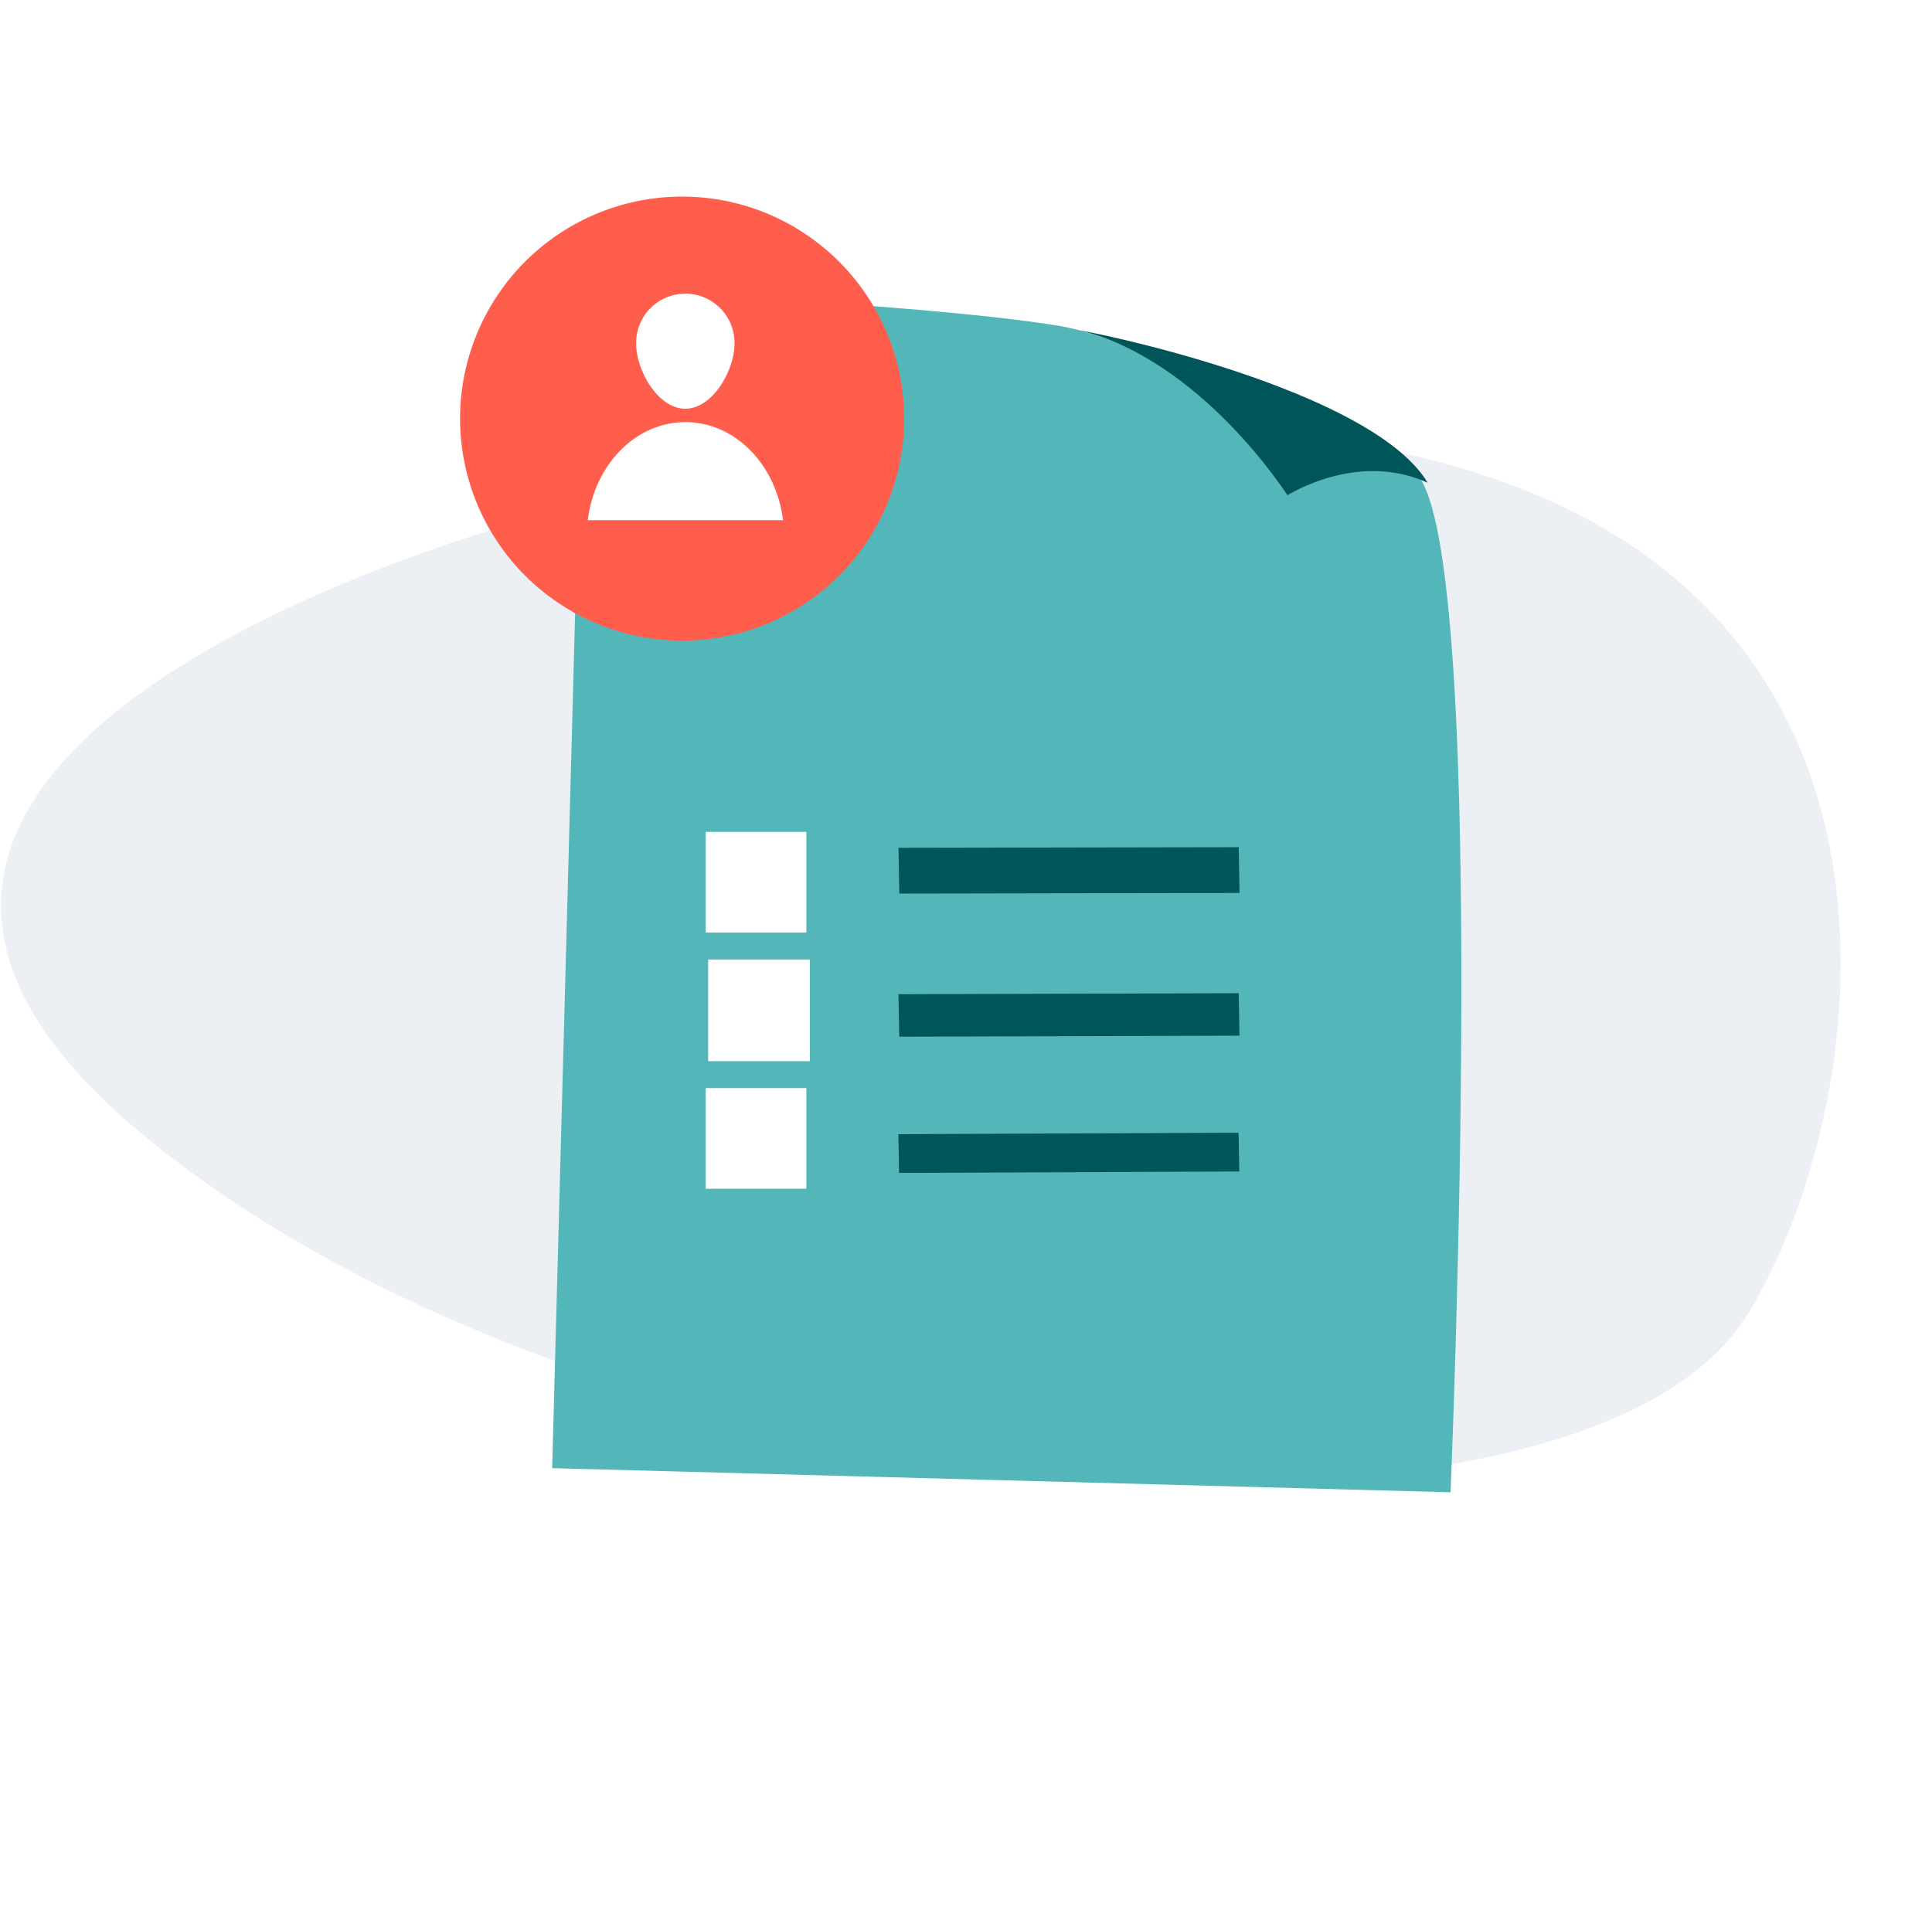 <svg xmlns="http://www.w3.org/2000/svg" xmlns:xlink="http://www.w3.org/1999/xlink" width="211.085" height="209.062" viewBox="0 0 211.085 209.062">
  <defs>
    <filter id="Path_3500" x="36.696" y="7.909" width="75.658" height="75.658" filterUnits="userSpaceOnUse">
      <feOffset input="SourceAlpha"/>
      <feGaussianBlur stdDeviation="4.5" result="blur"/>
      <feFlood flood-opacity="0.161"/>
      <feComposite operator="in" in2="blur"/>
      <feComposite in="SourceGraphic"/>
    </filter>
  </defs>
  <g id="Group_4609" data-name="Group 4609" transform="translate(-746.896 -3541.091)">
    <path id="Path_5332" data-name="Path 5332" d="M6943.459-530.688s-93.727,24.648-41.729,67.378,156.514,49,174.989,19.667,30.4-128.227-133.259-87.046" transform="translate(-6139.02 4128.577)" fill="#eceff4"/>
    <g id="Group_4601" data-name="Group 4601">
      <g id="Group_3742" data-name="Group 3742" transform="translate(835.904 3540.476) rotate(38)">
        <path id="Path_4416" data-name="Path 4416" d="M76.557,143.792,155.528,85.44S91.579-4.028,83.052.141,74.4,10.559,74.4,10.559s-17.215-6.944-31.485,1S0,40.185,0,40.185Z" transform="translate(0 0.781)" fill="#53b6b9"/>
        <path id="Path_4417" data-name="Path 4417" d="M0,11.11C5.41,8.259,29.941-3.125,40.229.823,31.964,2.813,29,11.34,29,11.34S12.575,5.469,0,11.11Z" transform="translate(45.406 0)" fill="#005558"/>
      </g>
      <g id="Group_3743" data-name="Group 3743" transform="translate(844.985 3635.322)">
        <path id="Path_4418" data-name="Path 4418" d="M0,0,37.17.582l.006,5L.006,5Z" transform="translate(0.073 -1.58) rotate(-1)" fill="#005558"/>
        <path id="Path_5166" data-name="Path 5166" d="M0,0,37.17.54l.006,4.641L.006,4.641Z" transform="translate(0.073 14.42) rotate(-1)" fill="#005558"/>
        <path id="Path_5167" data-name="Path 5167" d="M0,0,37.17.492l.006,4.234L.006,4.234Z" transform="translate(0.061 29.715) rotate(-1)" fill="#005558"/>
      </g>
      <rect id="Rectangle_354" data-name="Rectangle 354" width="11" height="11" transform="translate(824 3632)" fill="#fff"/>
      <path id="Path_4421" data-name="Path 4421" d="M0,0H11.113V11.113H0Z" transform="translate(824.267 3645.949)" fill="#fff"/>
      <rect id="Rectangle_354-2" data-name="Rectangle 354" width="11" height="11" transform="translate(824 3660)" fill="#fff"/>
      <g id="Group_3744" data-name="Group 3744" transform="translate(799.157 3564.565)">
        <g transform="matrix(1, 0, 0, 1, -52.26, -23.47)" filter="url(#Path_3500)">
          <path id="Path_3500-2" data-name="Path 3500" d="M134.727,355.983a22.262,22.262,0,1,0,14.2,28.1A22.287,22.287,0,0,0,134.727,355.983Z" transform="translate(-53.25 -331.39)" fill="#ff5e4d" stroke="#ff5e4d" stroke-width="4"/>
        </g>
        <g id="Group_3725" data-name="Group 3725" transform="translate(11.958 8.691)">
          <path id="Path_3507" data-name="Path 3507" d="M397.556,215.969c0,2.967-2.4,7.128-5.373,7.128s-5.373-4.16-5.373-7.128a5.373,5.373,0,1,1,10.745,0Z" transform="translate(-381.525 -210.596)" fill="#fff"/>
          <path id="Path_3510" data-name="Path 3510" d="M398.546,246.655c-.734-6.055-5.227-10.715-10.664-10.715s-9.931,4.66-10.665,10.715Z" transform="translate(-377.217 -221.976)" fill="#fff"/>
        </g>
      </g>
    </g>
  </g>
</svg>
